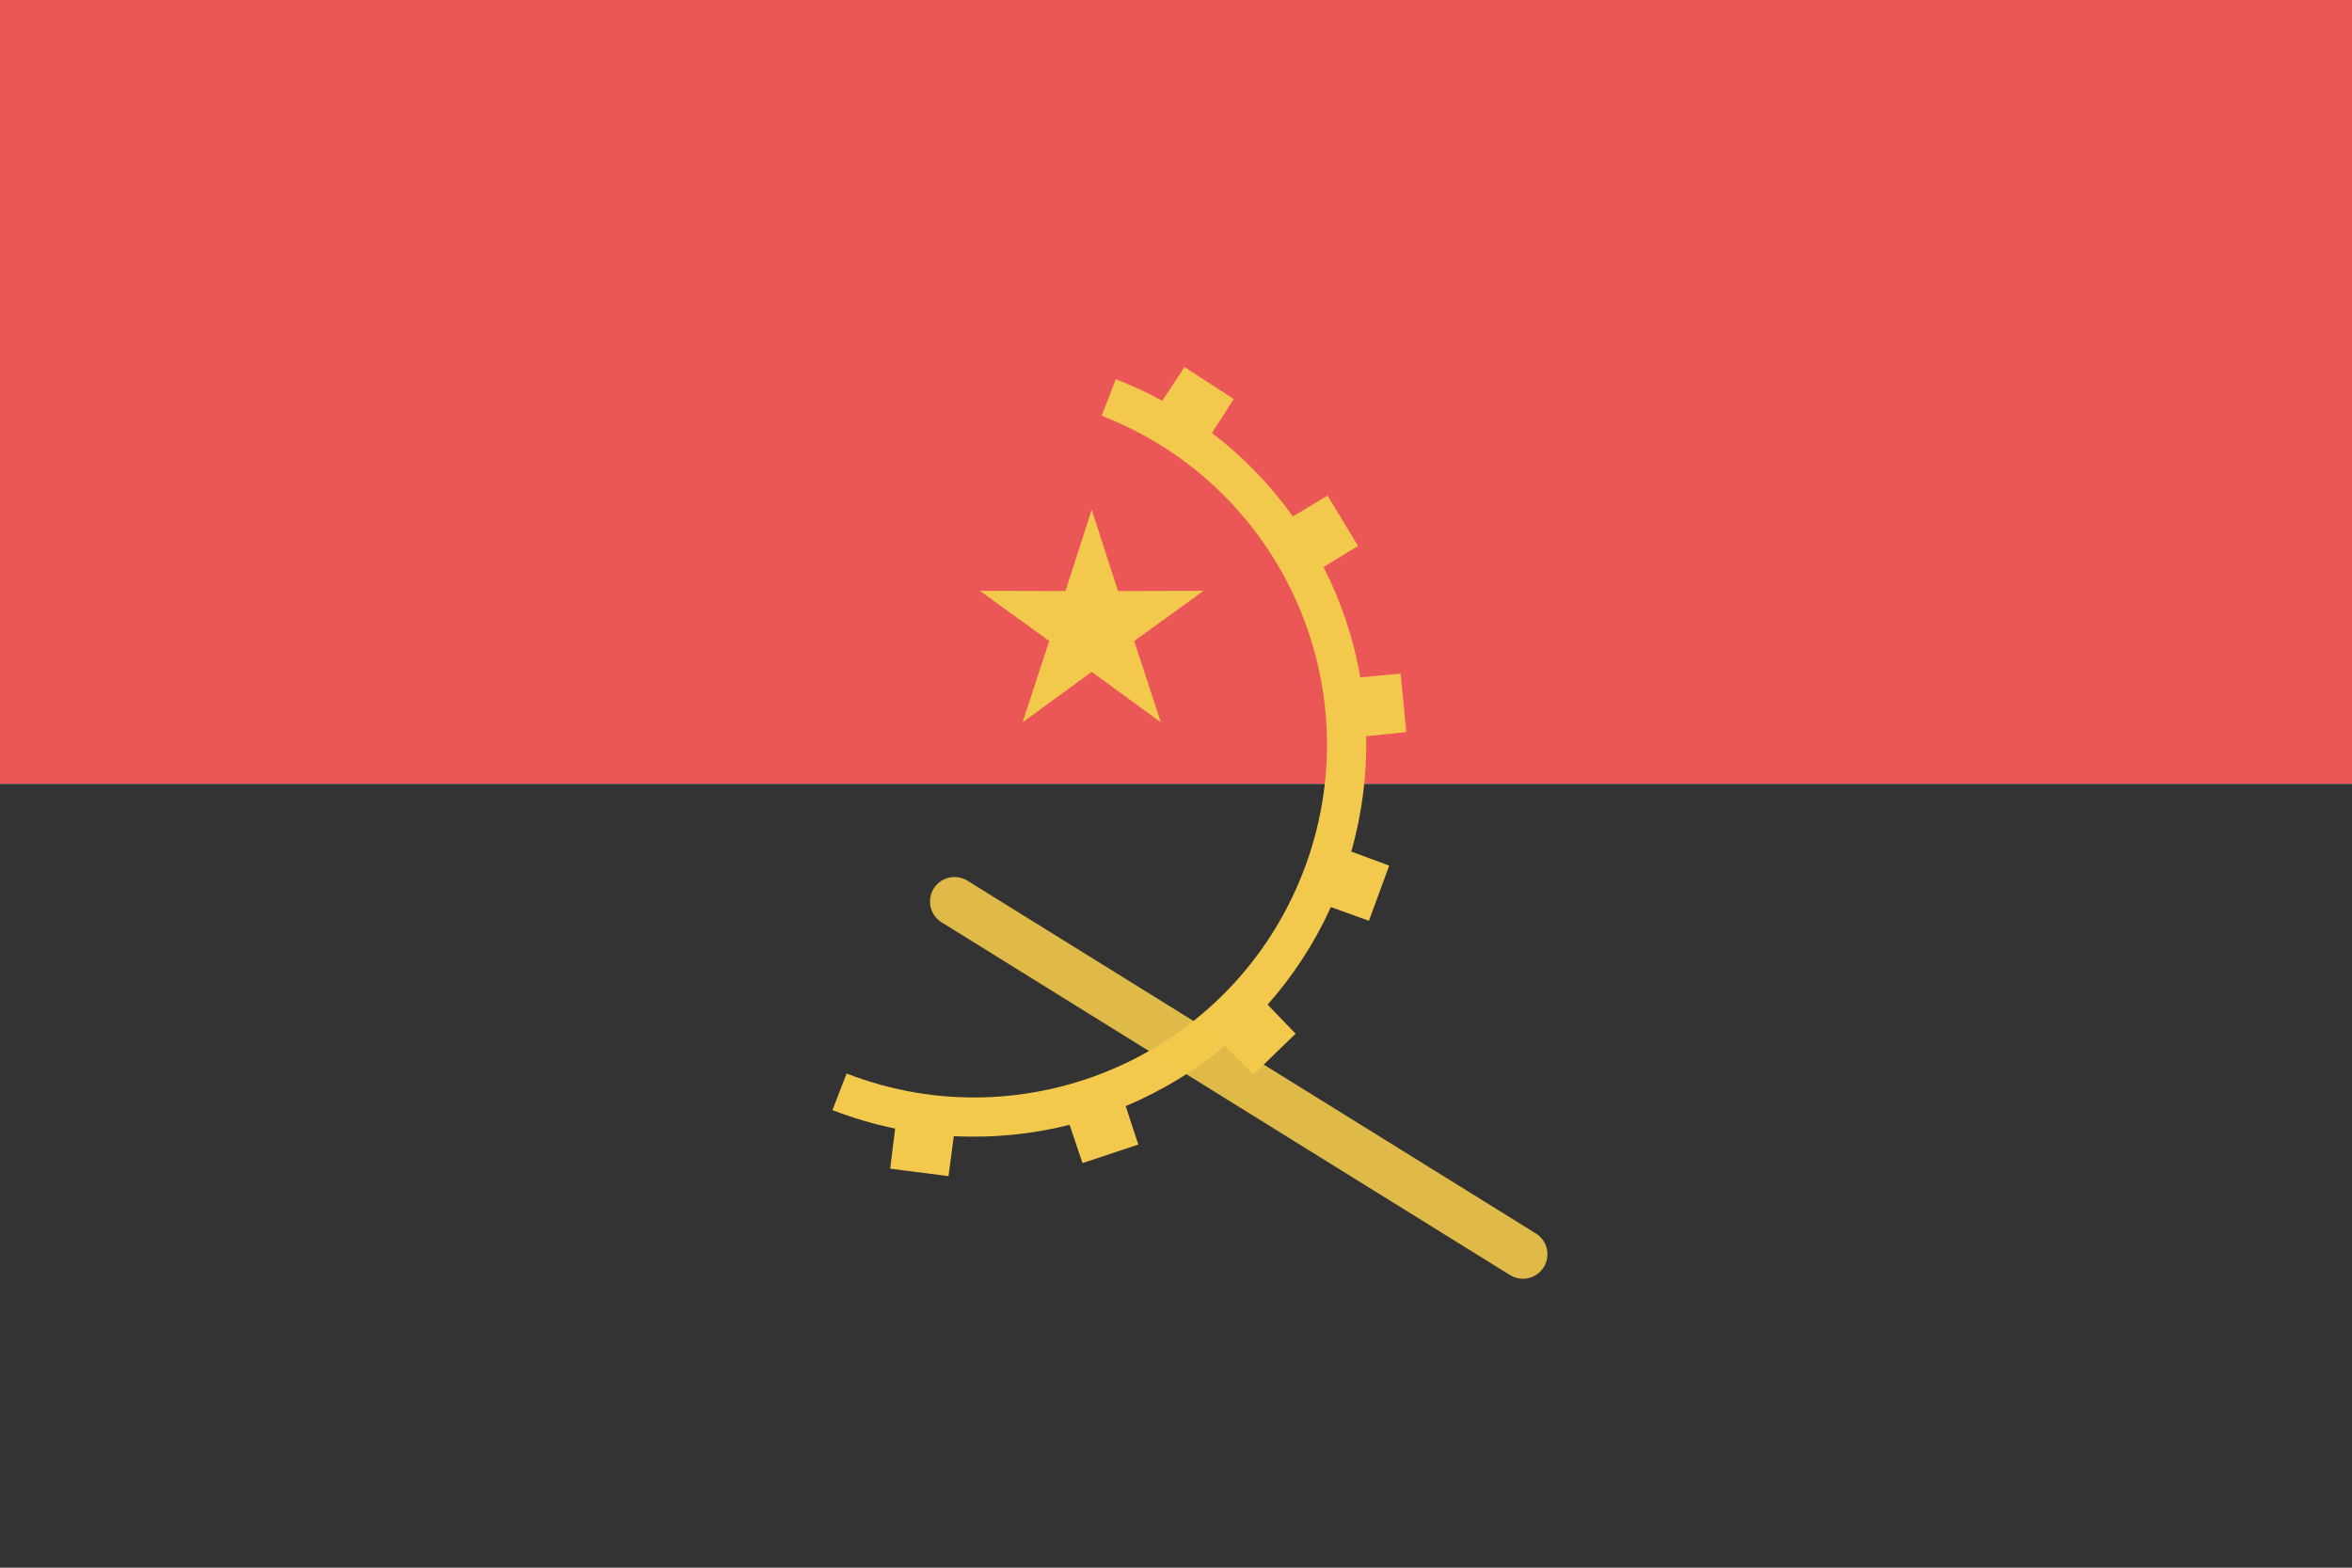 <svg viewBox="0 0 120 80" fill="none">
  <g clip-path="url(#clip0TMuc)">
    <path d="M120 0H0V40H120V0Z" fill="#EB5757" />
    <path d="M120 40H0V80H120V40Z" fill="#333333" />
    <path fill-rule="evenodd" clip-rule="evenodd" d="M42.472 56.648C43.528 57.057 44.597 57.371 45.67 57.593L45.418 59.638L48.393 60.019L48.664 57.978C50.671 58.083 52.66 57.881 54.57 57.4L55.23 59.353L58.077 58.406L57.433 56.444C59.26 55.678 60.972 54.643 62.506 53.367L63.947 54.84L66.101 52.751L64.674 51.267C65.965 49.809 67.061 48.141 67.903 46.288L69.843 46.99L70.877 44.174L68.943 43.455C69.5 41.501 69.743 39.519 69.701 37.569L71.749 37.36L71.458 34.374L69.406 34.565C69.062 32.602 68.427 30.704 67.529 28.937L69.288 27.857L67.731 25.293L65.963 26.355C64.82 24.756 63.434 23.314 61.834 22.094L62.947 20.363L60.432 18.729L59.301 20.452C58.545 20.04 57.753 19.672 56.929 19.352L56.206 21.217C65.475 24.81 70.076 35.236 66.484 44.505C62.891 53.775 52.464 58.376 43.195 54.783L42.472 56.648Z" fill="#F2C94C" />
    <path d="M55.7 26.006L57.04 30.161L61.406 30.151L57.868 32.71L59.226 36.86L55.7 34.285L52.173 36.86L53.531 32.71L49.993 30.151L54.36 30.161L55.7 26.006Z" fill="#F2C94C" />
    <path opacity="0.9" d="M48.7 46.005L77.7 64.005" stroke="#F2C94C" stroke-width="2.5" stroke-linecap="round" stroke-linejoin="round" />
  </g>
  <defs>
    <clipPath id="clip0TMuc">
      <rect width="120" height="80" fill="white" />
    </clipPath>
  </defs>
</svg>